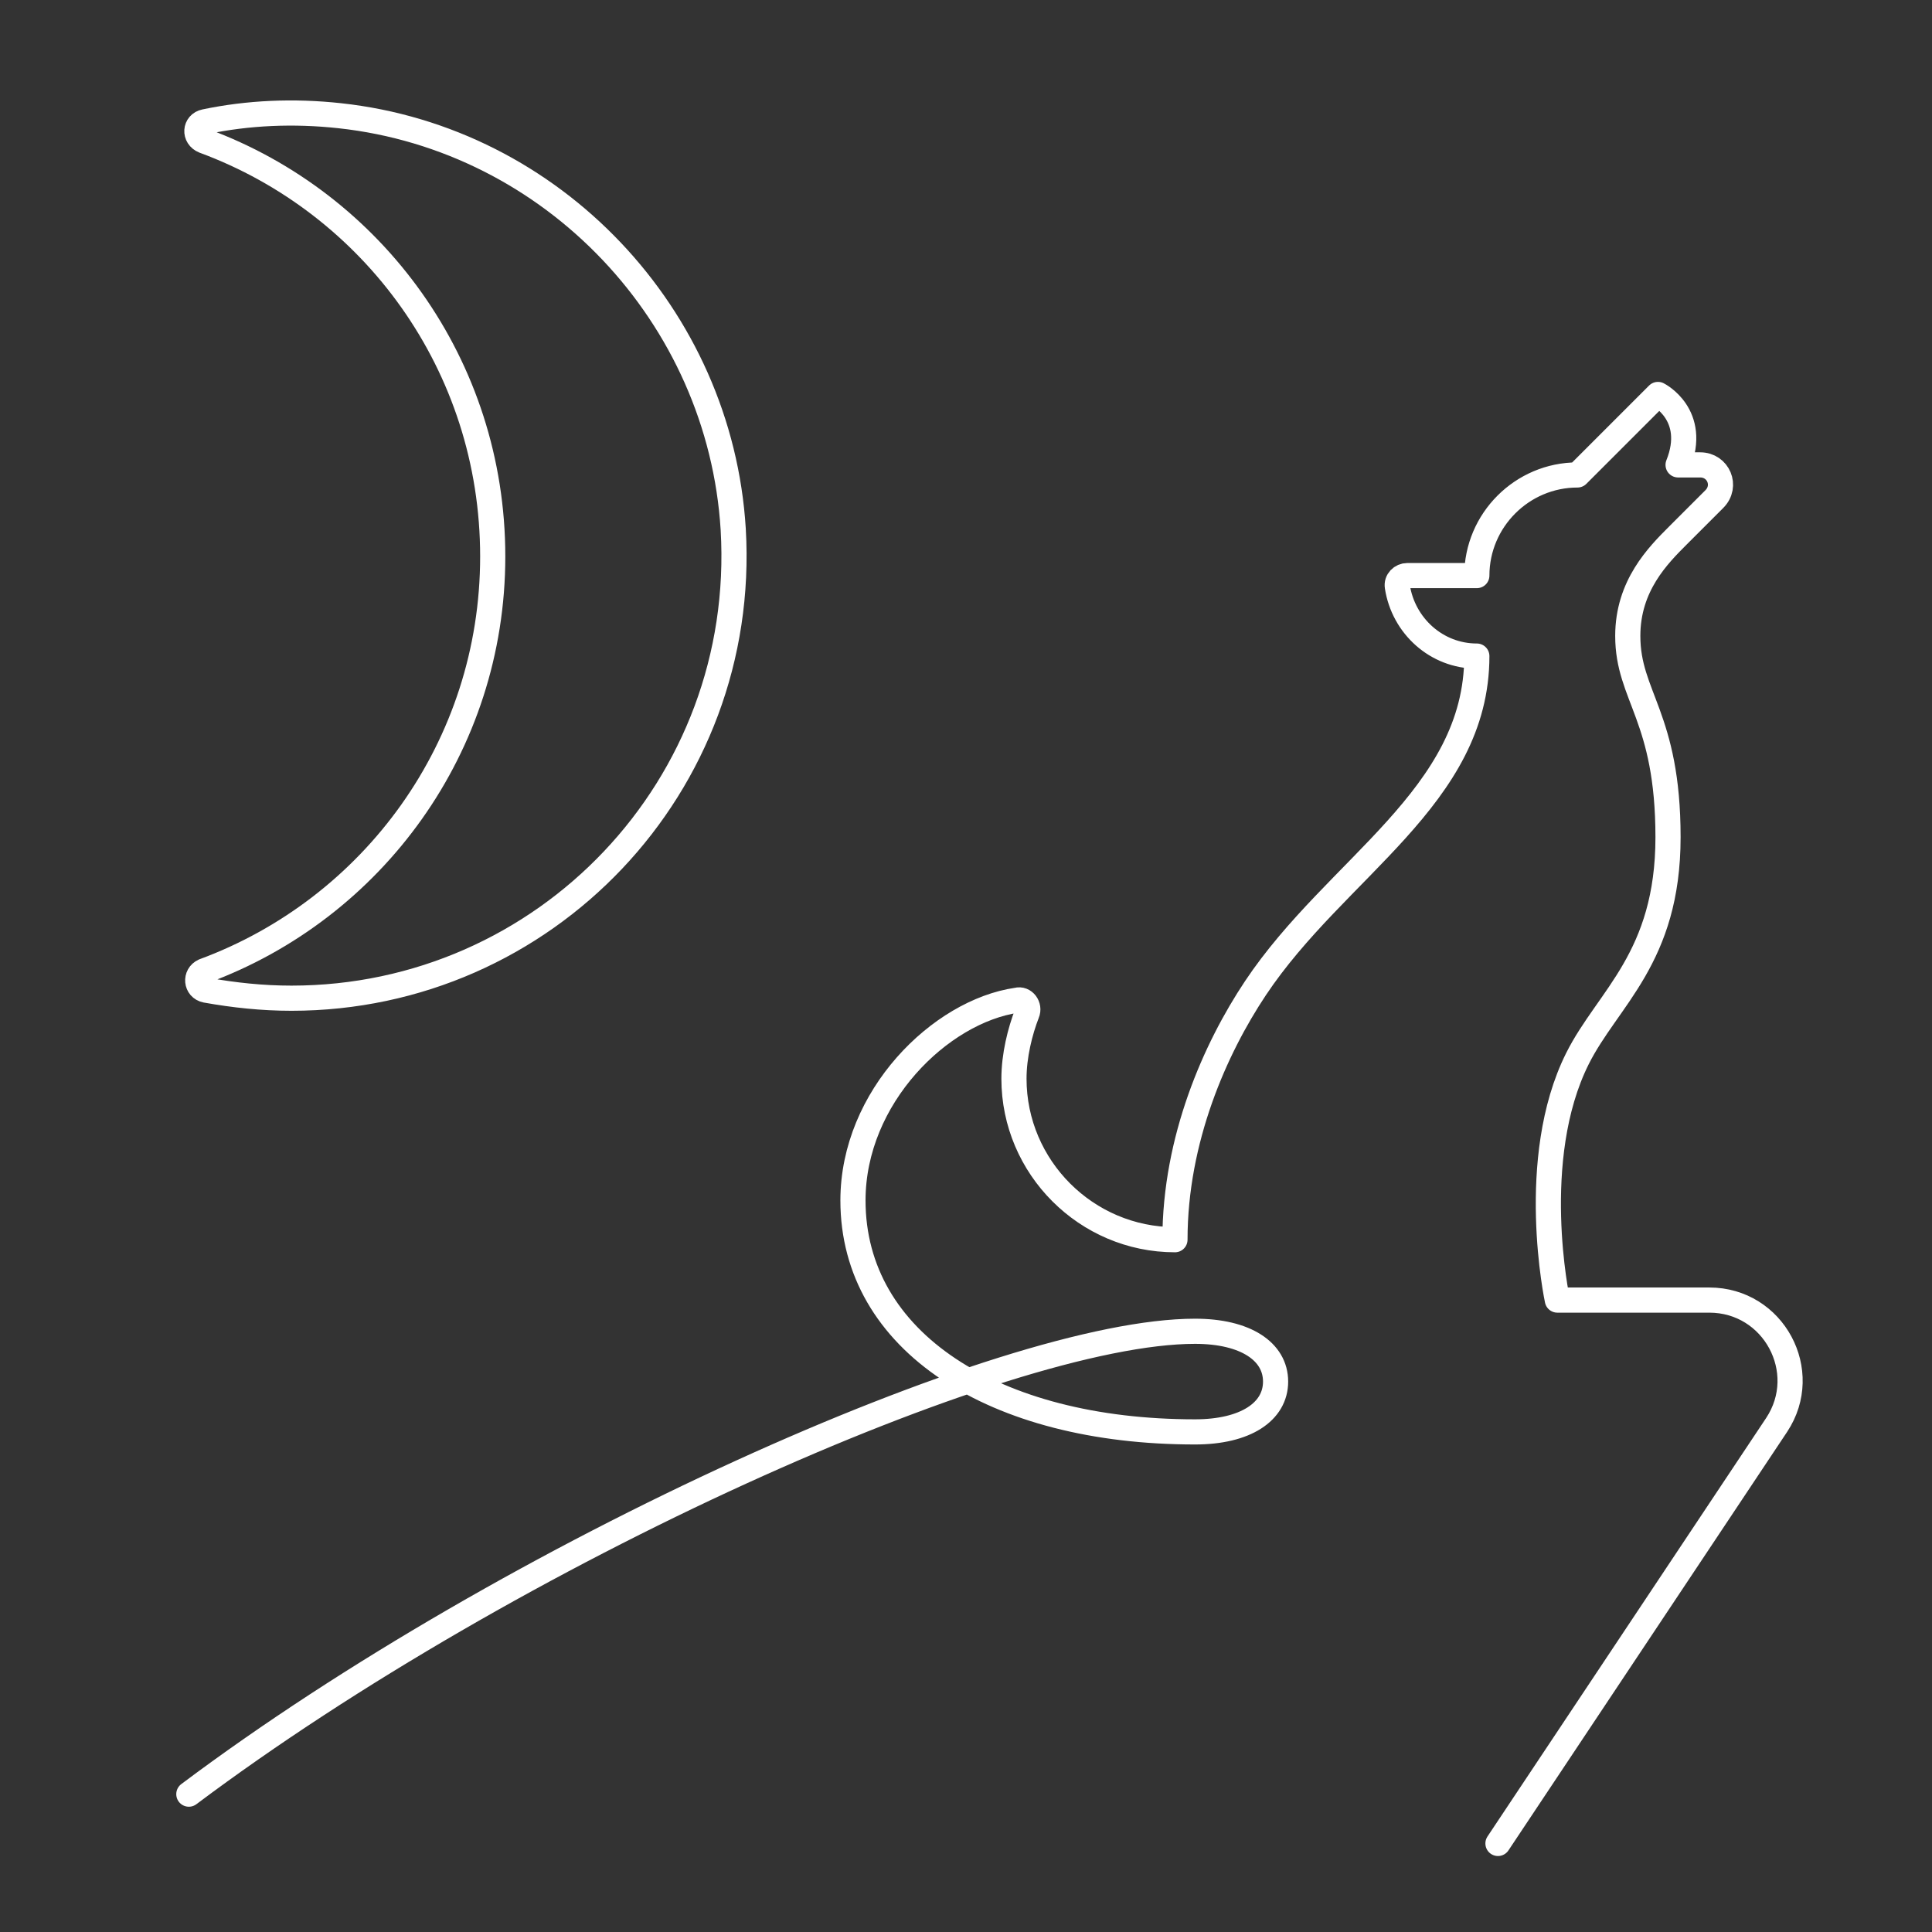 <svg width="192" height="192" viewBox="0 0 192 192" fill="none" xmlns="http://www.w3.org/2000/svg"><rect x="0" y="0" width="192" height="192" fill="#333333" stroke="none"/><path d="m148.866 183.2 27.7-41.6c3.5-5.3-.3-12.4-6.7-12.4h-15.1s-3-14 2-24c3-6 9-10 9-22s-4-14-4-20c0-5 3-8 5-10l3.6-3.6c1.3-1.3.4-3.4-1.4-3.4h-2.2c2-5-2-7-2-7l-8 8c-5.5 0-10 4.5-10 10h-6.9c-.6 0-1.1.5-1 1.1.6 3.9 3.9 6.9 7.9 6.9 0 14-14 21-22 33-4 6-8 15-8 25-8.8 0-16-7.2-16-16 0-2.3.6-4.7 1.3-6.5.3-.7-.3-1.5-1-1.3-7.6 1.1-16.3 9.6-16.3 19.9 0 14 14 23 34 23 5 0 8-2 8-5s-3-5-8-5c-19 0-68 22-100 46m15-166.8c-4.6-.5-9.1-.3-13.4.6-1 .2-1.1 1.5-.1 1.9 16.8 6.2 28.7 22.3 28.7 41.3 0 18.9-11.9 35-28.7 41.2-.9.4-.8 1.7.2 1.9 2.8.5 5.6.8 8.5.8 25.2 0 45.4-21.1 43.9-46.6-1.3-21.2-17.9-38.8-39.1-41.1Z" stroke="#fff" stroke-width="2.5" stroke-miterlimit="10" stroke-linecap="round" stroke-linejoin="round"/></svg>